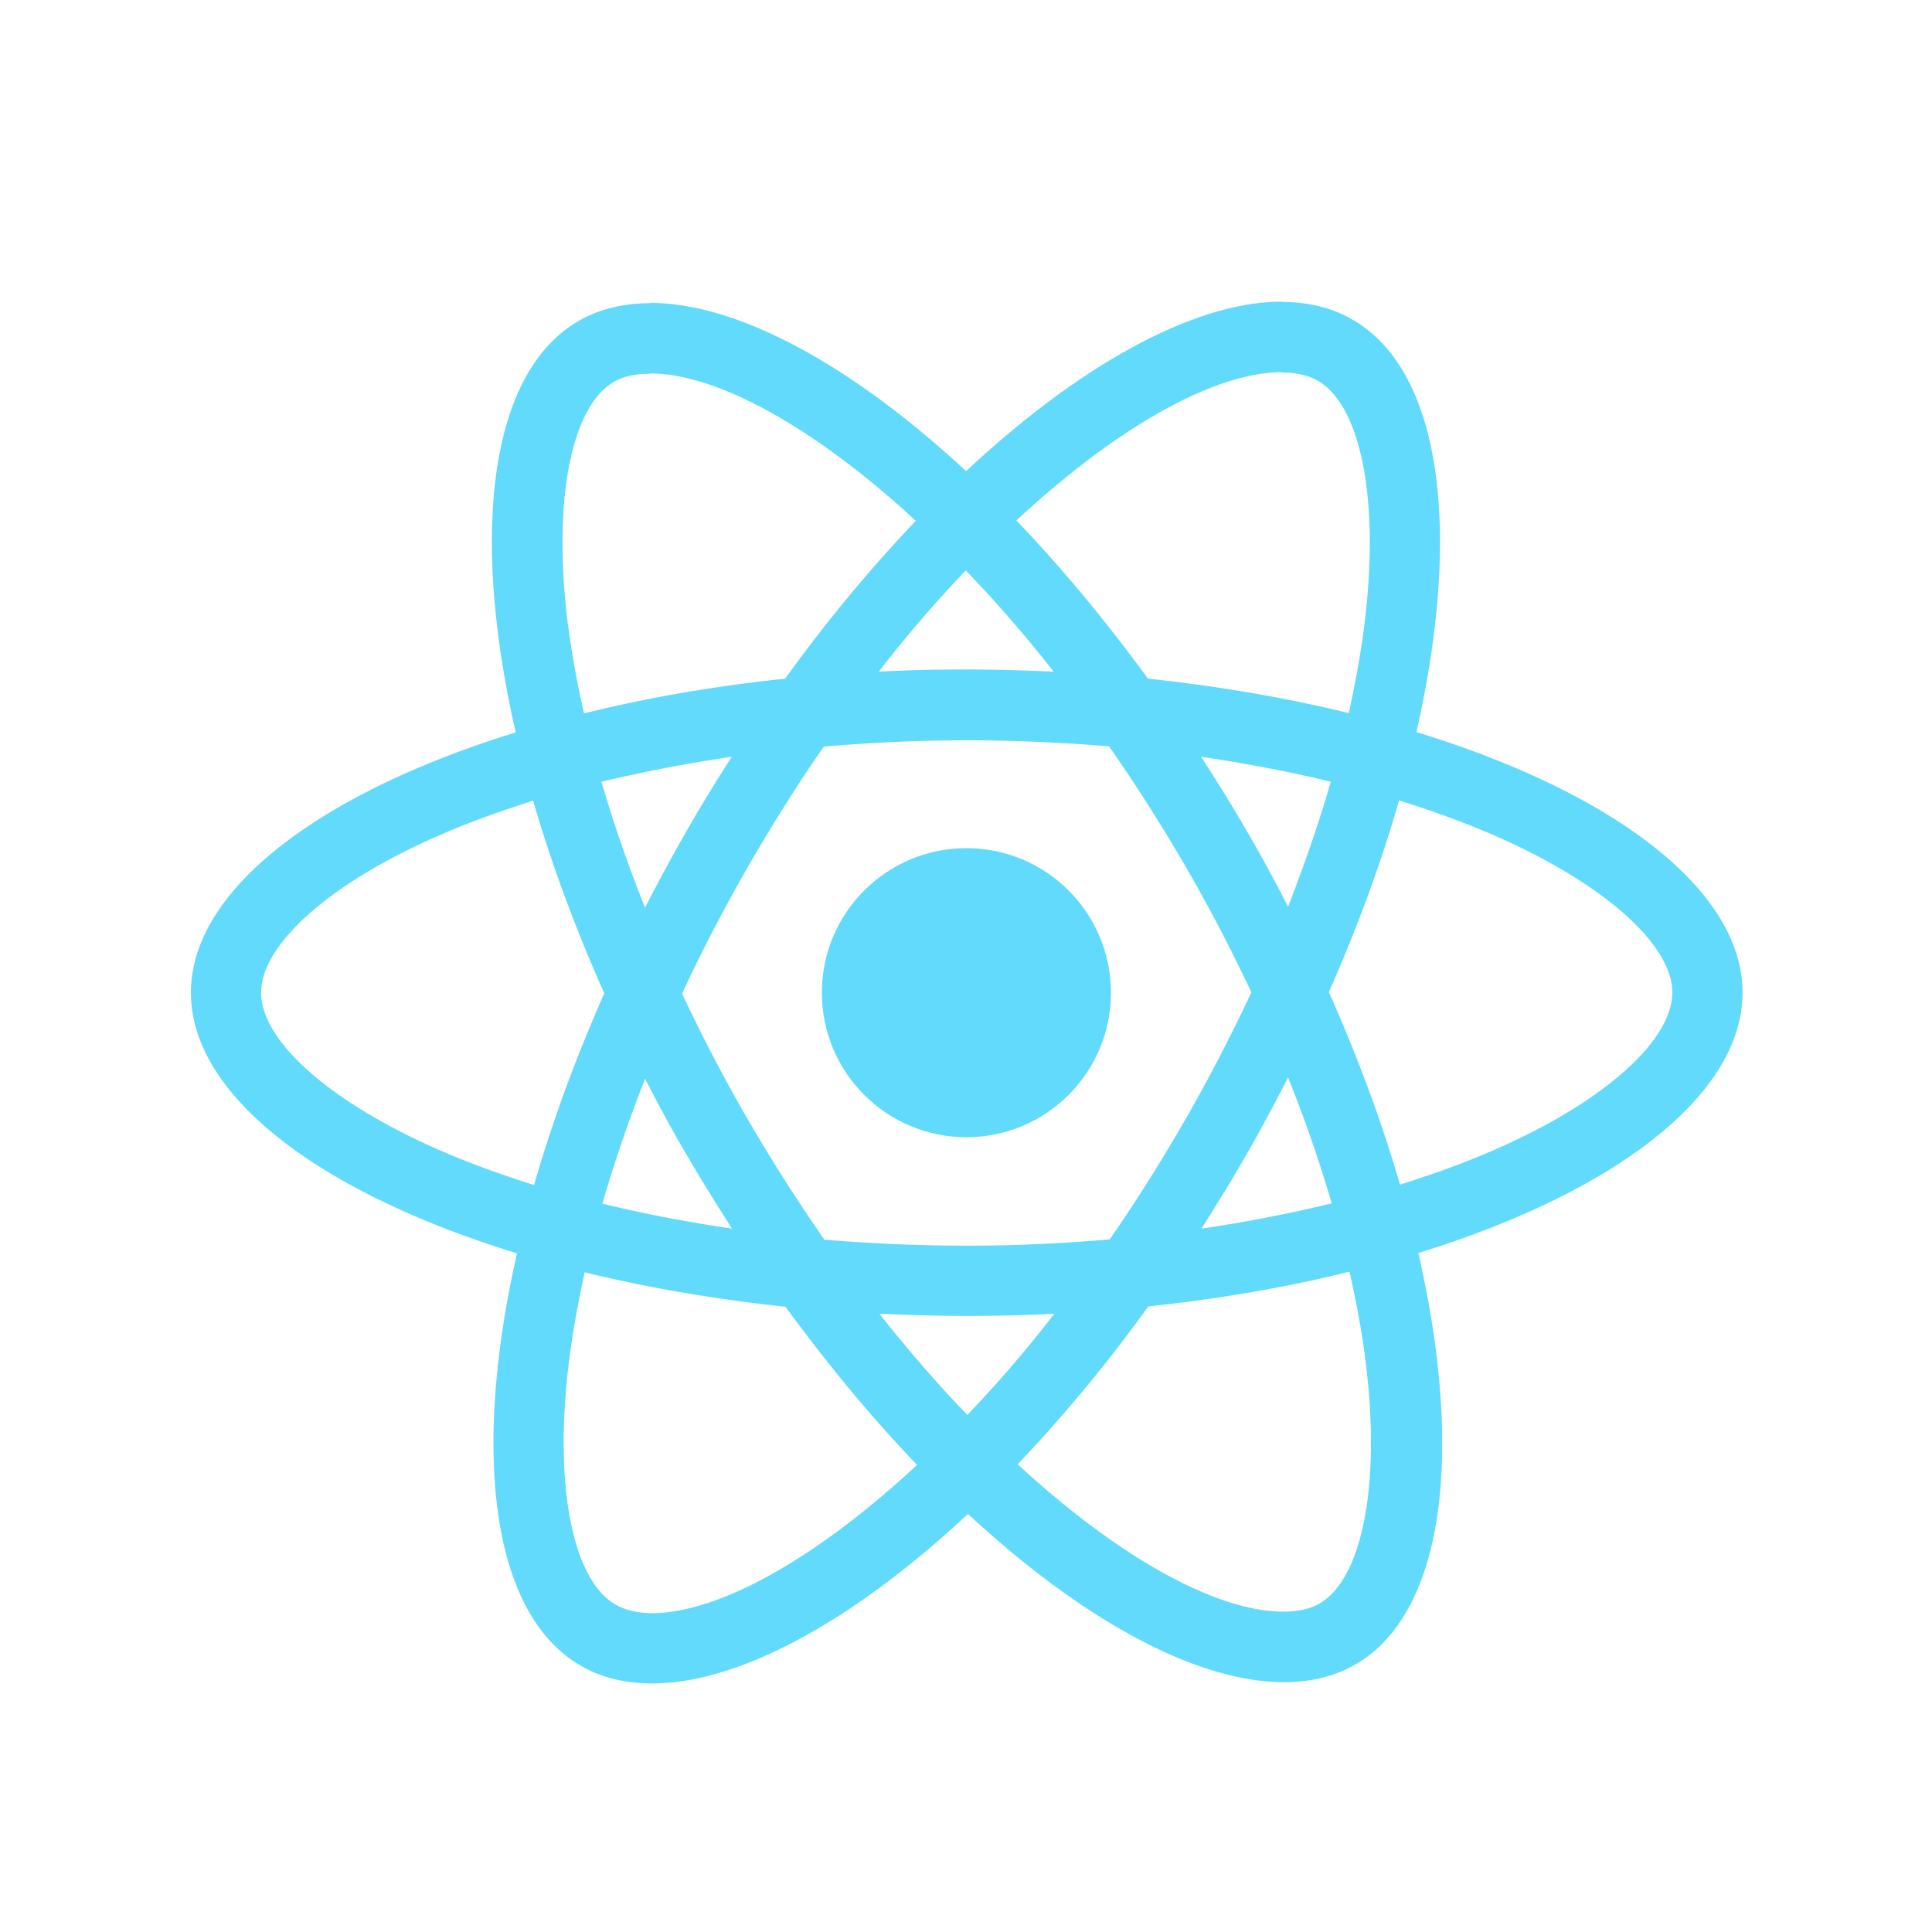 <svg width="506" height="506" fill="none" xmlns="http://www.w3.org/2000/svg"><path d="M456.382 259.991c0-26.921-33.714-52.433-85.402-68.254 11.928-52.683 6.627-94.596-16.732-108.015-5.384-3.148-11.68-4.64-18.555-4.64v18.473c3.81 0 6.875.745 9.443 2.153 11.265 6.461 16.153 31.063 12.342 62.705-.911 7.787-2.402 15.987-4.224 24.354-16.236-3.976-33.962-7.041-52.6-9.029-11.182-15.325-22.779-29.241-34.458-41.417 27.003-25.099 52.351-38.85 69.58-38.85V79c-22.779 0-52.599 16.235-82.751 44.399-30.151-27.998-59.971-44.068-82.751-44.068v18.472c17.147 0 42.577 13.668 69.581 38.601-11.597 12.176-23.194 26.009-34.211 41.334-18.72 1.988-36.446 5.052-52.682 9.111a249.941 249.941 0 01-4.307-24.021c-3.893-31.643.911-56.244 12.094-62.788 2.485-1.491 5.715-2.154 9.525-2.154V79.414c-6.958 0-13.253 1.491-18.72 4.639-23.276 13.419-28.495 55.25-16.484 107.766C83.548 207.723 50 233.153 50 259.991c0 26.921 33.713 52.434 85.401 68.255-11.928 52.682-6.626 94.596 16.733 108.015 5.384 3.148 11.679 4.639 18.637 4.639 22.78 0 52.6-16.235 82.751-44.399 30.152 27.998 59.972 44.068 82.751 44.068 6.958 0 13.253-1.491 18.72-4.639 23.277-13.419 28.495-55.25 16.484-107.767 51.357-15.821 84.905-41.333 84.905-68.172zm-107.85-55.25c-3.065 10.686-6.875 21.703-11.182 32.72-3.396-6.627-6.958-13.254-10.851-19.88-3.811-6.627-7.87-13.088-11.928-19.383 11.762 1.739 23.11 3.893 33.961 6.543zm-37.938 88.218c-6.461 11.183-13.087 21.785-19.962 31.643-12.343 1.076-24.85 1.656-37.441 1.656-12.508 0-25.016-.58-37.275-1.574-6.875-9.857-13.585-20.377-20.046-31.476-6.295-10.852-12.011-21.868-17.229-32.968 5.135-11.1 10.934-22.199 17.146-33.051 6.461-11.182 13.088-21.785 19.963-31.642 12.342-1.077 24.85-1.657 37.441-1.657 12.508 0 25.016.58 37.275 1.574 6.875 9.857 13.585 20.377 20.046 31.477 6.295 10.851 12.011 21.868 17.229 32.968-5.218 11.099-10.934 22.199-17.147 33.05zm26.756-10.768a355.06 355.06 0 0111.431 32.968c-10.851 2.65-22.282 4.887-34.128 6.626 4.059-6.378 8.118-12.922 11.928-19.631 3.811-6.627 7.373-13.337 10.769-19.963zm-83.993 88.383c-7.704-7.952-15.408-16.815-23.028-26.506 7.455.331 15.075.579 22.779.579 7.786 0 15.49-.165 23.028-.579a323.52 323.52 0 01-22.779 26.506zm-61.629-48.789c-11.762-1.739-23.11-3.893-33.961-6.544 3.064-10.685 6.875-21.702 11.182-32.719 3.396 6.627 6.958 13.254 10.851 19.88a547.508 547.508 0 0011.928 19.383zm61.214-172.376c7.704 7.952 15.407 16.815 23.028 26.506-7.455-.331-15.076-.58-22.779-.58-7.787 0-15.49.166-23.028.58a323.52 323.52 0 0122.779-26.506zm-61.297 48.789c-4.058 6.378-8.117 12.922-11.928 19.631-3.81 6.627-7.372 13.253-10.768 19.88a355.06 355.06 0 01-11.431-32.968 402.406 402.406 0 0134.127-6.543zm-74.964 103.707c-29.323-12.508-48.292-28.909-48.292-41.914 0-13.004 18.969-29.488 48.292-41.913 7.124-3.065 14.91-5.799 22.945-8.367 4.721 16.236 10.934 33.134 18.638 50.446-7.621 17.229-13.751 34.045-18.39 50.197-8.2-2.568-15.986-5.384-23.193-8.449zm44.565 118.369c-11.266-6.461-16.153-31.062-12.343-62.705.911-7.786 2.403-15.986 4.225-24.353 16.235 3.976 33.962 7.041 52.599 9.029 11.183 15.324 22.779 29.24 34.459 41.417-27.004 25.099-52.351 38.849-69.58 38.849-3.728-.083-6.875-.828-9.36-2.237zm196.481-63.119c3.893 31.643-.911 56.244-12.094 62.788-2.485 1.491-5.715 2.154-9.526 2.154-17.146 0-42.576-13.668-69.58-38.601 11.597-12.176 23.193-26.009 34.21-41.334 18.721-1.988 36.447-5.052 52.682-9.111 1.906 8.366 3.397 16.401 4.308 24.104zm31.891-55.25c-7.124 3.065-14.91 5.799-22.945 8.366-4.722-16.235-10.934-33.133-18.638-50.445 7.621-17.23 13.751-34.045 18.389-50.197 8.201 2.567 15.987 5.384 23.277 8.449 29.323 12.507 48.292 28.909 48.292 41.913-.083 13.005-19.052 29.489-48.375 41.914z" fill="#61DAFB"/><path d="M253.108 297.846c20.907 0 37.855-16.948 37.855-37.855 0-20.906-16.948-37.855-37.855-37.855-20.907 0-37.855 16.949-37.855 37.855 0 20.907 16.948 37.855 37.855 37.855z" fill="#61DAFB"/></svg>